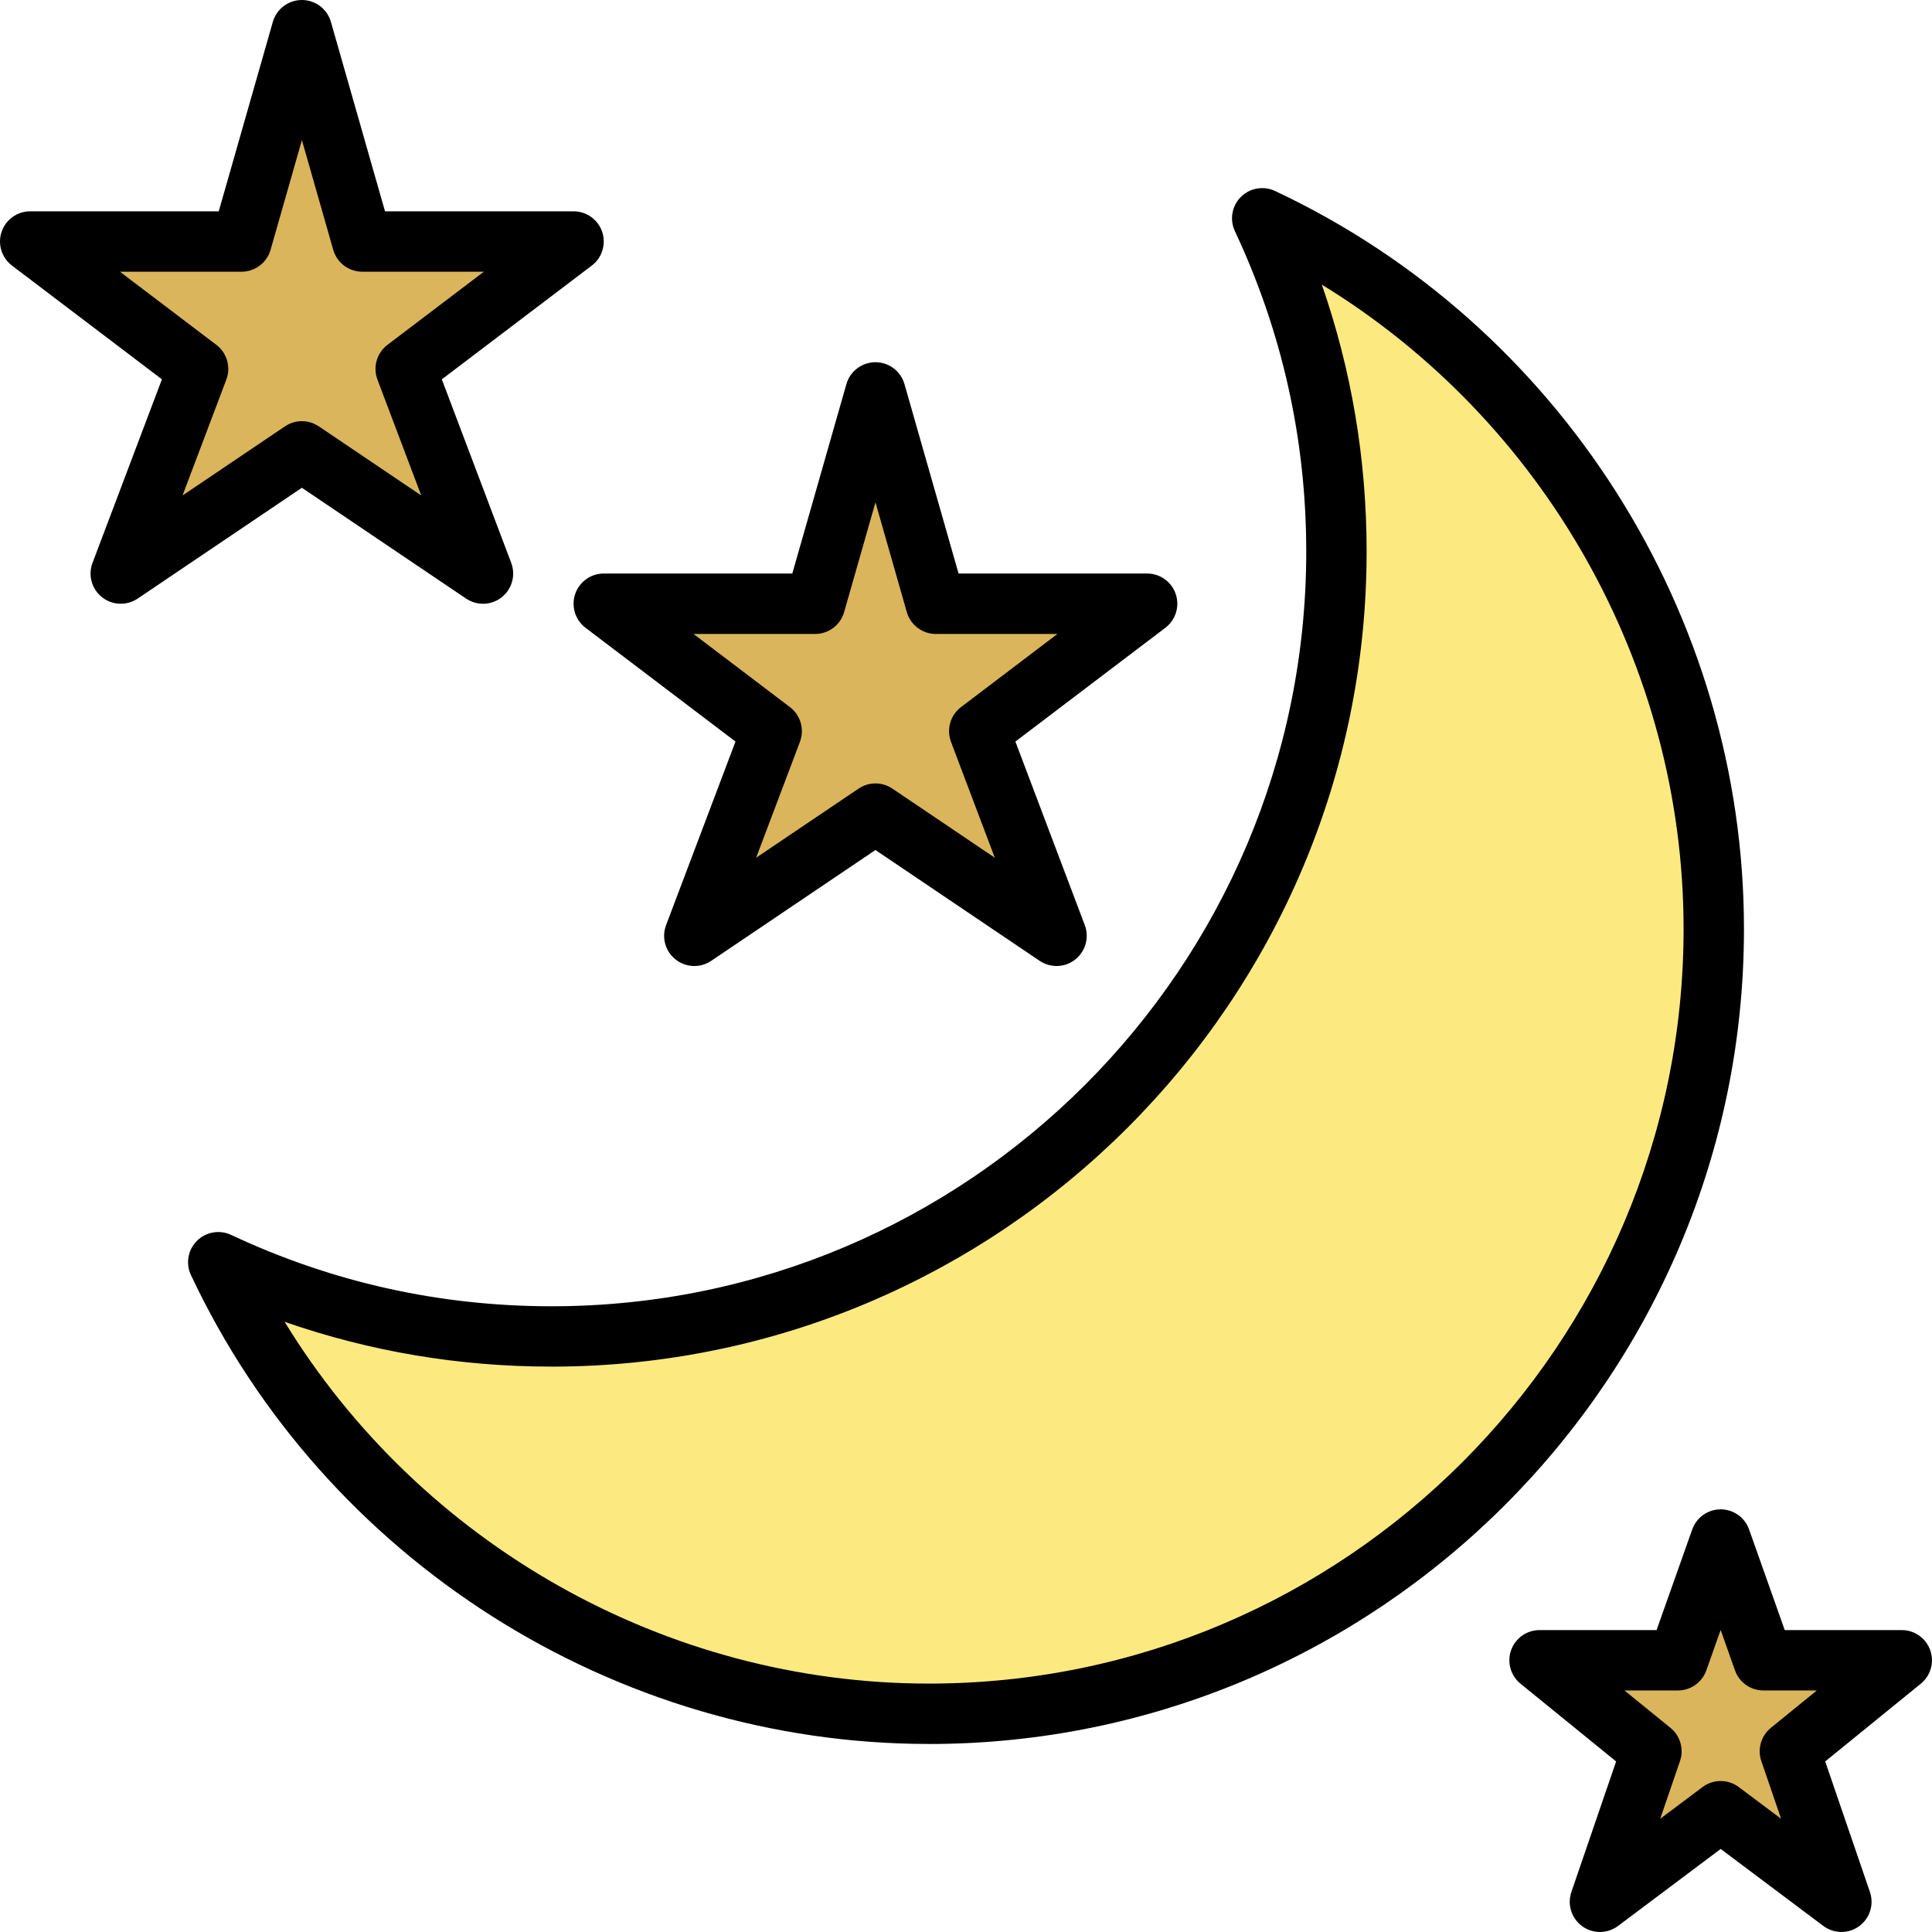 <?xml version="1.0" encoding="UTF-8"?><svg id="_-crescent_moon" xmlns="http://www.w3.org/2000/svg" viewBox="0 0 64 64"><g><path d="M41.811,7.23c1.575,3.352,2.459,7.092,2.459,11.041,0,14.359-11.641,26-26,26-3.948,0-7.689-.884-11.041-2.459,4.152,8.838,13.13,14.959,23.541,14.959,14.359,0,26-11.641,26-26,0-10.411-6.121-19.388-14.959-23.541Z" fill="#fcea81"/><polygon points="10 1 12 8 19 8 13.438 12.22 16 19 10 14.952 4 19 6.562 12.22 1 8 8 8 10 1" fill="#dbb55c"/><polygon points="29 13 31 20 38 20 32.438 24.22 35 31 29 26.952 23 31 25.562 24.22 20 20 27 20 29 13" fill="#dbb55c"/><polygon points="57 51 58.416 55 63 55 59.292 58.015 61 63 57 60 53 63 54.708 58.015 51 55 55.584 55 57 51" fill="#dbb55c"/></g><g><path d="M30.771,57.771c-10.417,0-20.013-6.098-24.446-15.534-.179-.381-.1-.834,.198-1.132,.298-.298,.752-.376,1.132-.198,3.34,1.569,6.911,2.365,10.616,2.365,13.785,0,25-11.215,25-25,0-3.704-.795-7.275-2.364-10.616-.179-.382-.1-.834,.198-1.132,.297-.298,.752-.376,1.132-.198,9.437,4.434,15.534,14.03,15.534,24.446,0,14.888-12.112,27-27,27Zm-21.342-13.984c4.504,7.358,12.611,11.984,21.342,11.984,13.785,0,25-11.215,25-25,0-8.73-4.626-16.838-11.984-21.342,.986,2.833,1.484,5.797,1.484,8.842,0,14.888-12.112,27-27,27-3.046,0-6.01-.498-8.842-1.484Z"/><path d="M16,20c-.194,0-.39-.057-.56-.171l-5.44-3.671-5.44,3.671c-.361,.243-.84,.226-1.18-.045-.342-.27-.47-.73-.315-1.138l2.299-6.081L.396,8.797c-.342-.26-.48-.708-.344-1.116,.138-.407,.519-.681,.948-.681H7.246L9.038,.725c.123-.429,.516-.725,.962-.725s.839,.296,.962,.725l1.792,6.275h6.246c.43,0,.811,.274,.948,.681,.137,.407-.002,.856-.344,1.116l-4.968,3.769,2.299,6.081c.154,.407,.026,.868-.315,1.138-.181,.144-.4,.216-.62,.216Zm-6-6.048c.195,0,.391,.057,.56,.171l3.394,2.29-1.451-3.839c-.156-.415-.021-.882,.331-1.15l3.194-2.423h-4.027c-.446,0-.839-.296-.962-.725l-1.038-3.635-1.038,3.635c-.123,.429-.516,.725-.962,.725H3.973l3.194,2.423c.353,.268,.487,.736,.331,1.15l-1.451,3.839,3.394-2.29c.169-.114,.364-.171,.56-.171Z"/><path d="M35,32c-.194,0-.39-.057-.56-.171l-5.44-3.671-5.44,3.671c-.361,.244-.839,.226-1.18-.045-.342-.27-.47-.73-.315-1.138l2.299-6.081-4.968-3.769c-.342-.26-.48-.708-.344-1.116,.138-.407,.519-.681,.948-.681h6.246l1.792-6.275c.123-.429,.516-.725,.962-.725s.839,.296,.962,.725l1.792,6.275h6.246c.43,0,.811,.274,.948,.681,.137,.407-.002,.856-.344,1.116l-4.968,3.769,2.299,6.081c.154,.407,.026,.868-.315,1.138-.181,.144-.4,.216-.62,.216Zm-6-6.048c.195,0,.391,.057,.56,.171l3.394,2.29-1.451-3.839c-.156-.415-.021-.882,.331-1.15l3.194-2.423h-4.027c-.446,0-.839-.296-.962-.725l-1.038-3.635-1.038,3.635c-.123,.429-.516,.725-.962,.725h-4.027l3.194,2.423c.353,.268,.487,.736,.331,1.15l-1.451,3.839,3.394-2.29c.169-.114,.364-.171,.56-.171Z"/><path d="M61,63.999c-.211,0-.422-.067-.6-.2l-3.4-2.55-3.4,2.55c-.351,.264-.833,.268-1.188,.009-.355-.258-.5-.717-.358-1.133l1.482-4.325-3.167-2.575c-.328-.267-.453-.712-.312-1.111,.142-.398,.52-.665,.942-.665h3.877l1.181-3.333c.141-.399,.519-.667,.942-.667s.802,.267,.942,.667l1.181,3.333h3.877c.423,0,.801,.267,.942,.665,.142,.399,.017,.844-.312,1.111l-3.167,2.575,1.482,4.325c.142,.416-.003,.875-.358,1.133-.175,.128-.382,.191-.588,.191Zm-4-5c.211,0,.422,.067,.6,.2l1.401,1.05-.655-1.911c-.136-.396-.01-.835,.315-1.1l1.524-1.239h-1.77c-.424,0-.802-.267-.942-.667l-.474-1.337-.474,1.337c-.141,.399-.519,.667-.942,.667h-1.77l1.524,1.239c.325,.265,.451,.704,.315,1.1l-.655,1.911,1.401-1.05c.178-.133,.389-.2,.6-.2Z"/></g></svg>